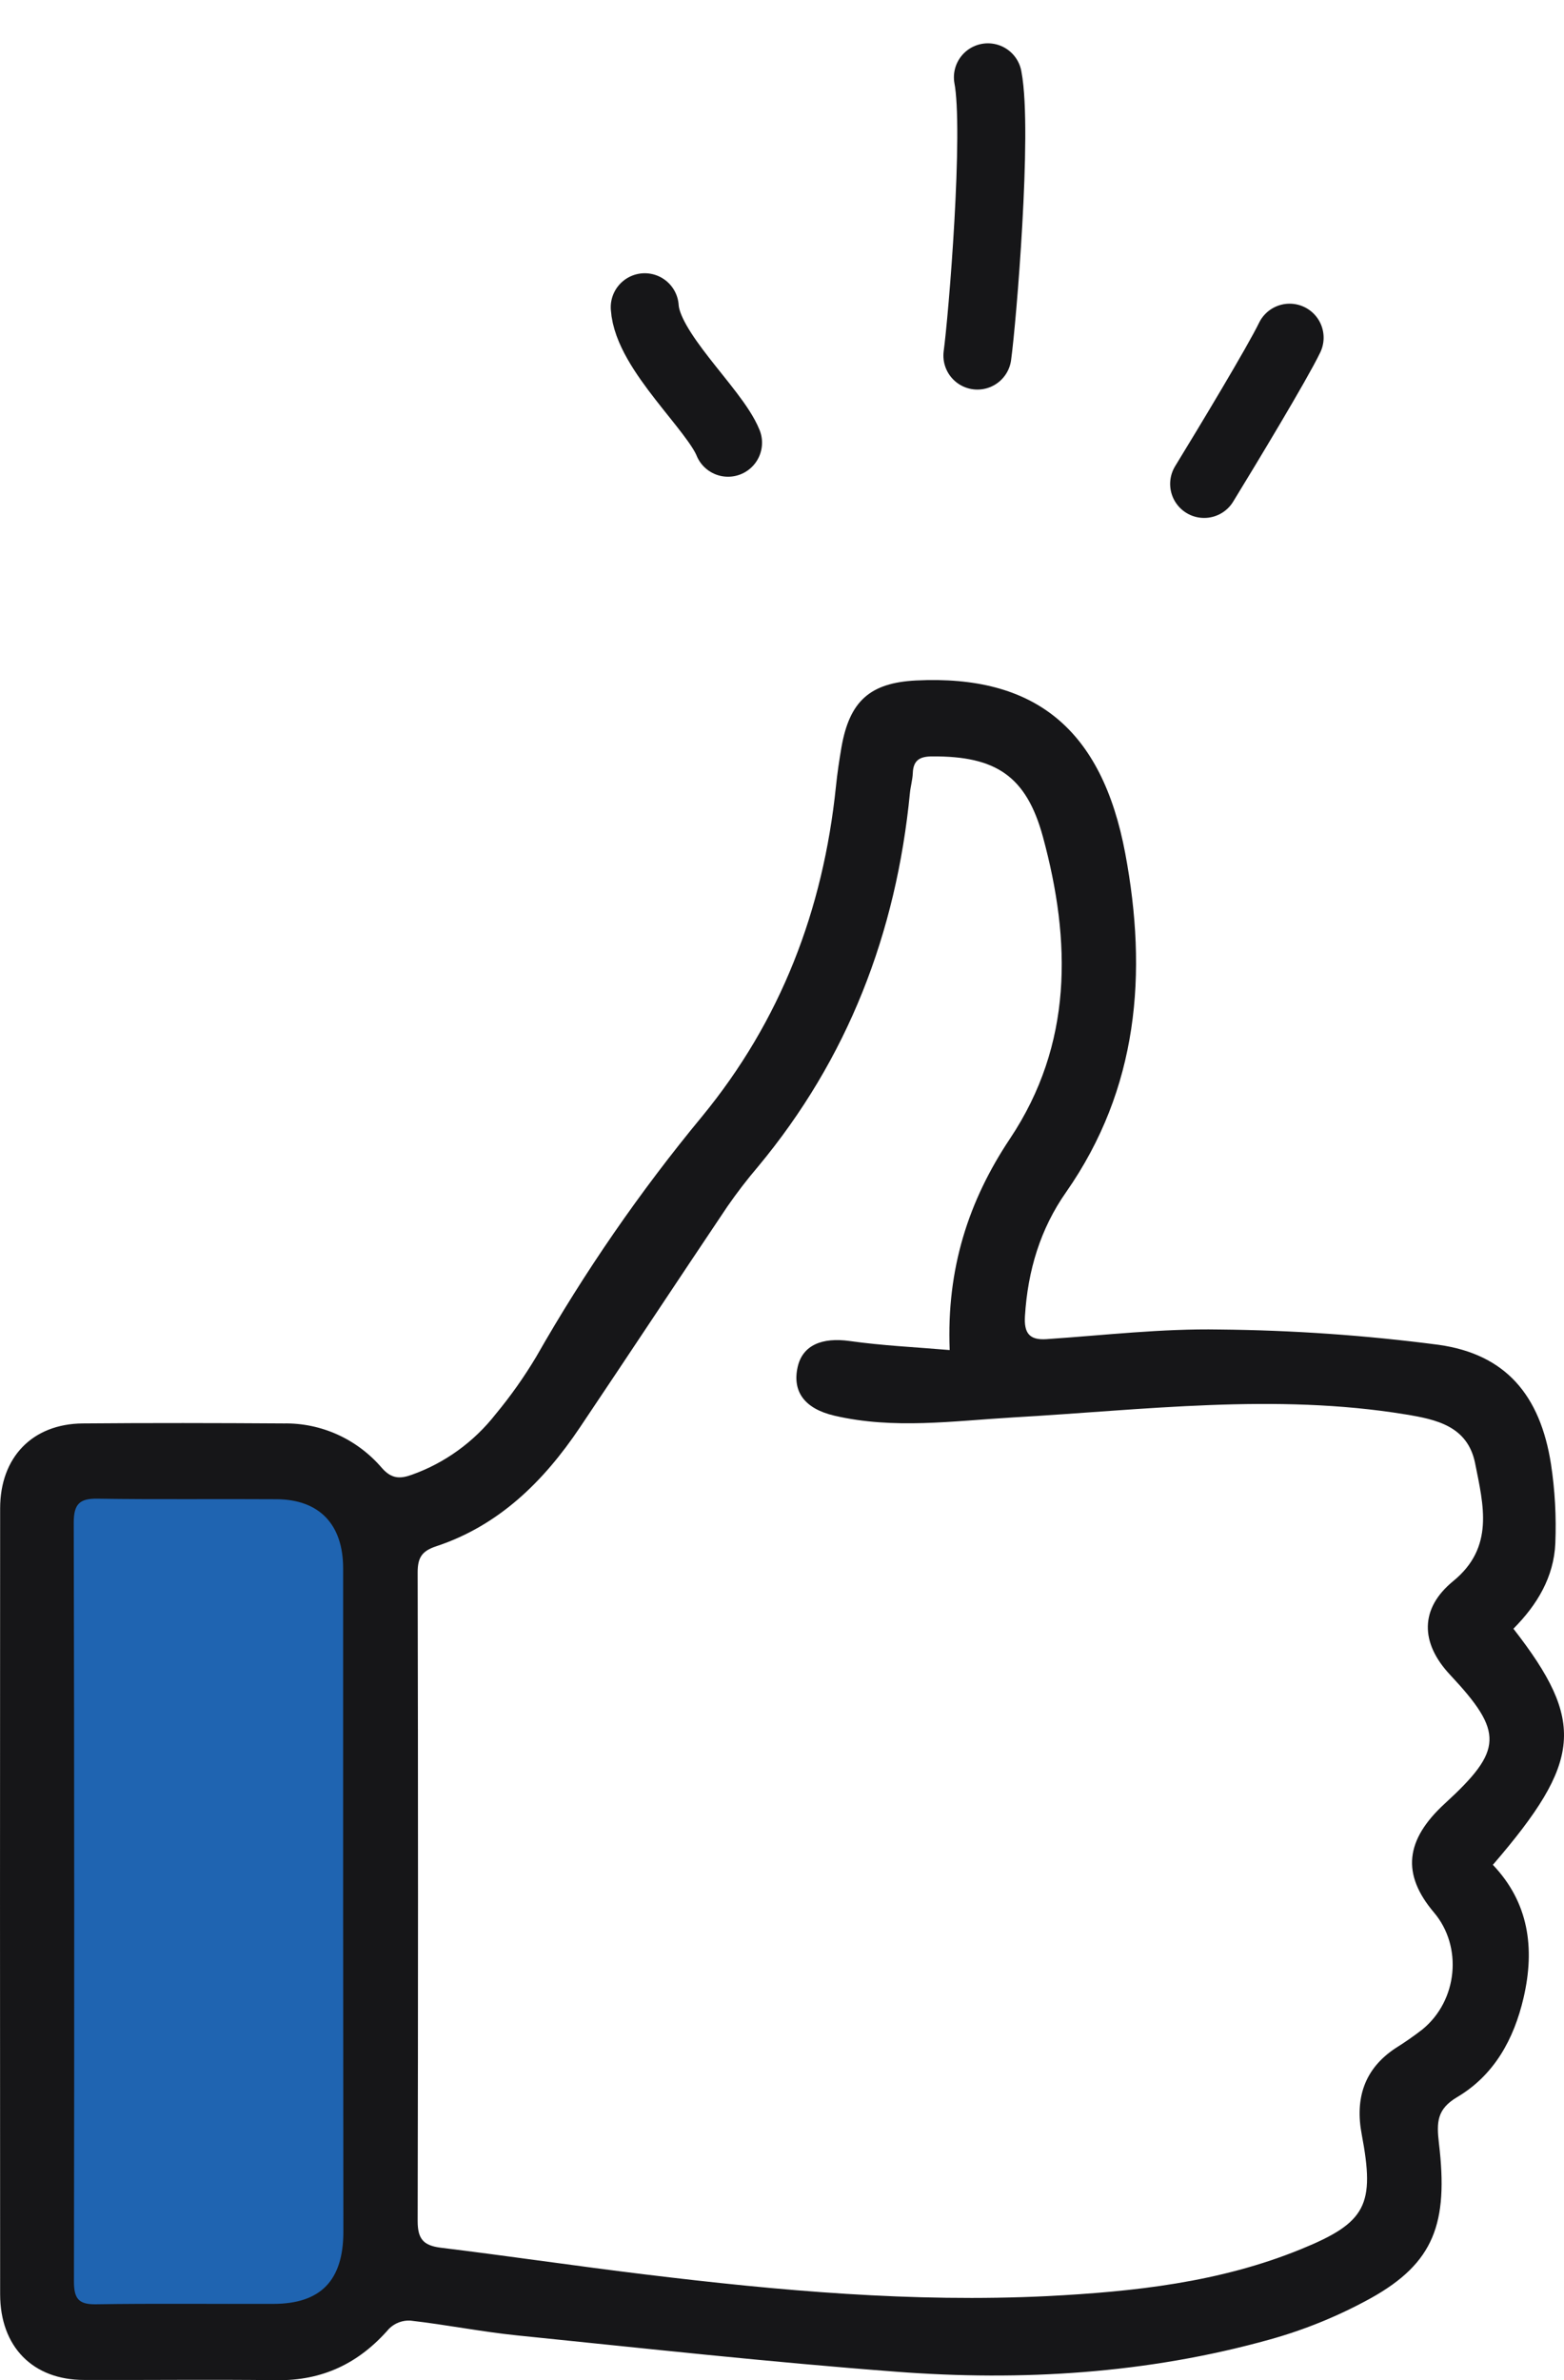 <svg width="46" height="70" viewBox="0 0 46 70" fill="none" xmlns="http://www.w3.org/2000/svg">
<path d="M1.5 43L10 44L11 47.467V63.933L10 68.5L1.5 68V43Z" fill="#1F64B1"/>
<path d="M44.512 47.899C46.637 50.63 46.53 51.799 43.908 54.843C44.96 55.949 45.15 57.286 44.812 58.748C44.526 59.981 43.941 61.032 42.858 61.674C42.263 62.026 42.248 62.409 42.322 63.036C42.601 65.385 42.177 66.547 40.33 67.581C39.381 68.106 38.376 68.517 37.335 68.806C33.739 69.808 30.055 70.031 26.358 69.75C22.639 69.469 18.928 69.06 15.218 68.683C14.165 68.576 13.123 68.367 12.072 68.247C11.957 68.24 11.842 68.258 11.734 68.298C11.626 68.339 11.527 68.402 11.444 68.484C10.559 69.504 9.483 70.018 8.135 69.999C6.247 69.975 4.359 69.999 2.472 69.992C0.966 69.992 0.005 69.016 0.004 67.471C-0.001 59.768 -0.001 52.065 0.004 44.362C0.004 42.855 0.955 41.875 2.431 41.862C4.403 41.845 6.377 41.849 8.349 41.862C8.892 41.853 9.431 41.965 9.928 42.19C10.425 42.415 10.869 42.749 11.228 43.167C11.51 43.491 11.76 43.5 12.119 43.369C13.085 43.024 13.938 42.407 14.579 41.588C15.018 41.059 15.416 40.495 15.77 39.903C17.192 37.406 18.823 35.042 20.647 32.836C22.961 30.02 24.211 26.768 24.586 23.133C24.626 22.742 24.683 22.36 24.749 21.976C24.986 20.617 25.592 20.079 26.946 20.012C30.439 19.84 32.409 21.437 33.096 25.101C33.758 28.633 33.478 32.016 31.36 35.054C30.596 36.14 30.229 37.369 30.146 38.7C30.114 39.202 30.273 39.419 30.782 39.383C32.475 39.269 34.171 39.069 35.861 39.1C38.019 39.12 40.174 39.27 42.314 39.55C44.282 39.826 45.299 41.027 45.617 43.056C45.734 43.826 45.777 44.606 45.745 45.385C45.703 46.377 45.212 47.196 44.512 47.899ZM27.932 39.704C27.836 37.312 28.486 35.314 29.706 33.486C31.557 30.71 31.509 27.687 30.675 24.614C30.184 22.808 29.275 22.236 27.428 22.245C27.071 22.245 26.861 22.34 26.847 22.739C26.839 22.933 26.782 23.124 26.763 23.317C26.36 27.445 24.935 31.136 22.293 34.312C21.973 34.688 21.672 35.08 21.391 35.486C19.94 37.647 18.506 39.821 17.055 41.981C15.987 43.572 14.669 44.866 12.832 45.474C12.415 45.612 12.283 45.8 12.284 46.246C12.298 52.603 12.298 58.961 12.284 65.318C12.284 65.84 12.448 66.034 12.947 66.101C14.967 66.348 16.98 66.647 19 66.892C22.919 67.369 26.847 67.719 30.799 67.527C33.344 67.397 35.875 67.124 38.269 66.144C40.192 65.361 40.441 64.839 40.051 62.772C39.849 61.711 40.127 60.84 41.046 60.234C41.318 60.064 41.581 59.881 41.834 59.685C42.874 58.837 43.027 57.249 42.175 56.244C41.222 55.119 41.323 54.115 42.499 53.037C44.208 51.471 44.23 50.942 42.649 49.254C41.767 48.312 41.758 47.304 42.739 46.501C43.961 45.505 43.63 44.263 43.387 43.039C43.168 41.938 42.242 41.745 41.344 41.597C37.491 40.965 33.644 41.467 29.797 41.685C28.039 41.788 26.29 42.041 24.542 41.634C23.672 41.432 23.292 40.929 23.463 40.192C23.611 39.558 24.18 39.325 24.991 39.438C25.942 39.573 26.907 39.617 27.932 39.704ZM10.092 55.945C10.092 52.671 10.092 49.397 10.092 46.123C10.092 44.829 9.391 44.099 8.137 44.091C6.377 44.079 4.618 44.102 2.859 44.075C2.334 44.067 2.169 44.241 2.169 44.78C2.185 52.217 2.187 59.653 2.175 67.09C2.175 67.594 2.303 67.775 2.821 67.767C4.558 67.74 6.297 67.761 8.039 67.755C9.432 67.755 10.097 67.067 10.099 65.637C10.097 62.407 10.095 59.177 10.092 55.945Z" fill="#161618"/>
<path d="M35.416 14.232C36.105 13.107 37.572 10.674 37.93 9.931M28.747 10.457C28.892 9.398 29.357 3.839 29.056 2.274M21.413 13.02C21.013 12.025 19.044 10.327 18.963 9.036" stroke="#161618" stroke-width="2" stroke-linecap="round" stroke-linejoin="round"/>
</svg>
